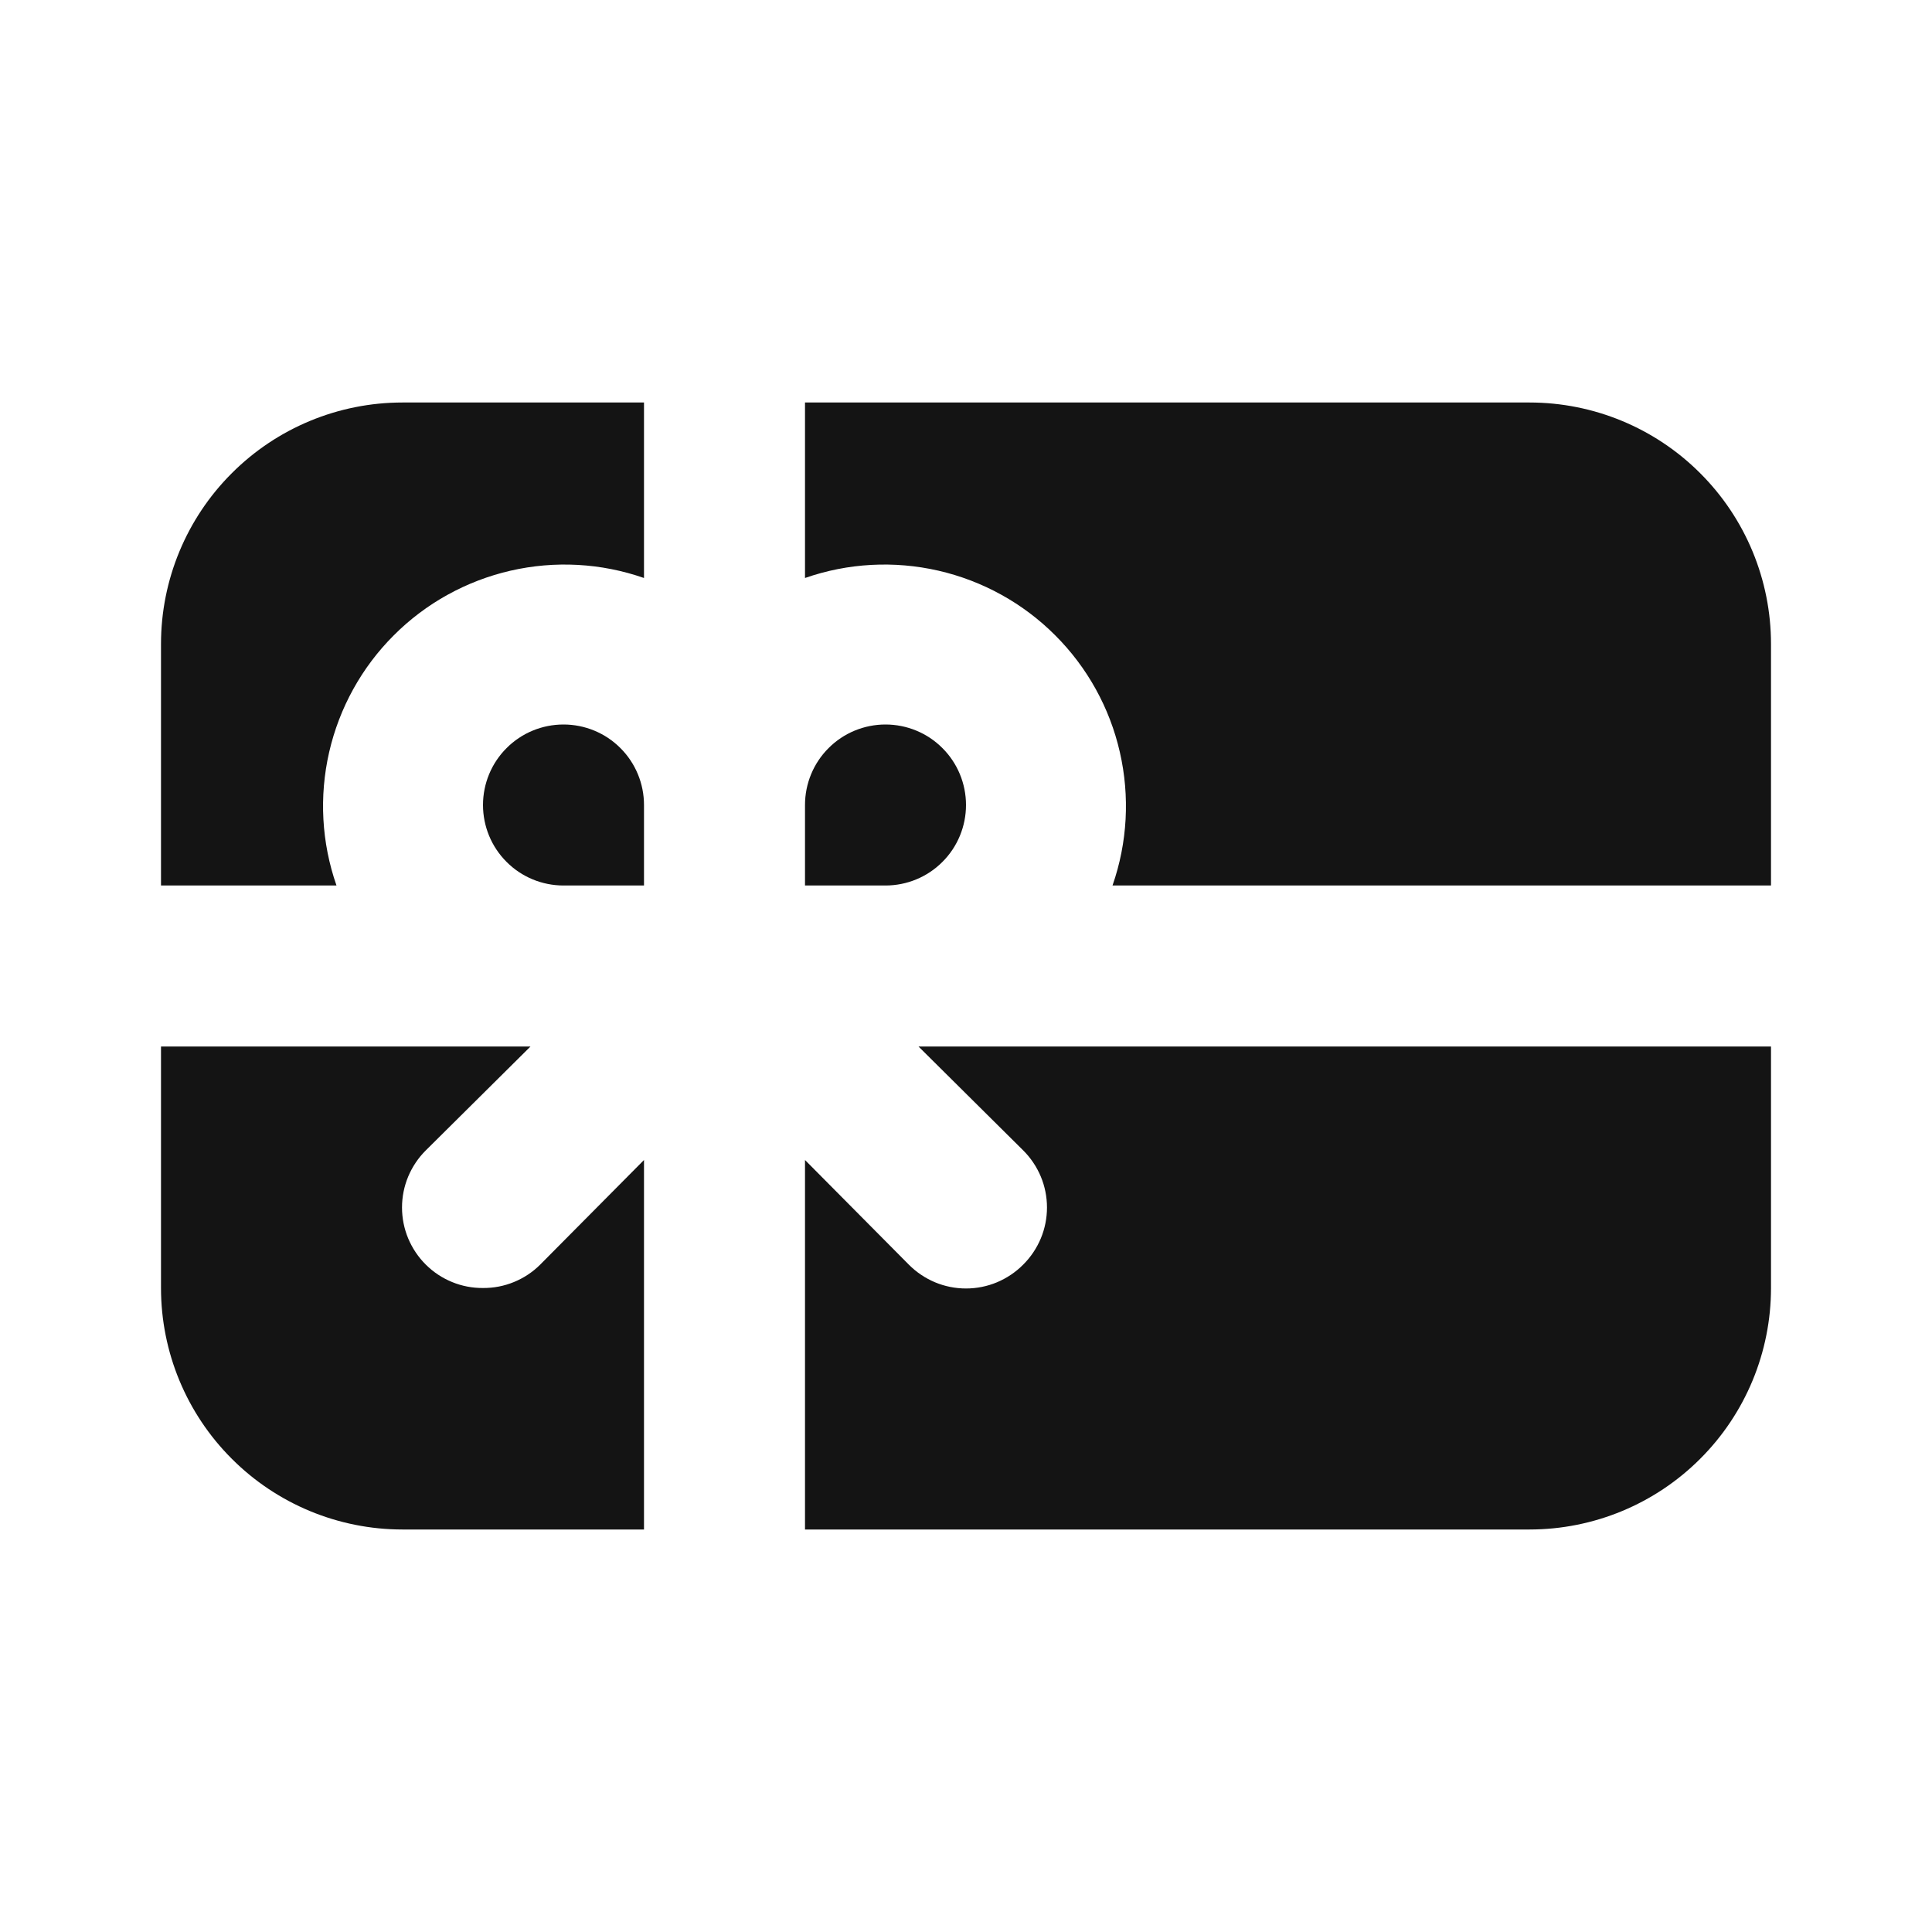 <svg width="24" height="24" viewBox="0 0 24 24" fill="none" xmlns="http://www.w3.org/2000/svg">
<path d="M6 16C5.868 16.001 5.738 15.976 5.616 15.926C5.494 15.876 5.383 15.803 5.29 15.71C5.196 15.617 5.122 15.506 5.071 15.385C5.02 15.263 4.994 15.132 4.994 15C4.994 14.868 5.02 14.737 5.071 14.615C5.122 14.494 5.196 14.383 5.29 14.29L6.59 13H2V16C2 16.796 2.316 17.559 2.879 18.121C3.441 18.684 4.204 19 5 19H8V14.41L6.71 15.71C6.617 15.803 6.506 15.876 6.384 15.926C6.262 15.976 6.132 16.001 6 16ZM12.71 14.29C12.804 14.383 12.878 14.494 12.929 14.615C12.98 14.737 13.006 14.868 13.006 15C13.006 15.132 12.98 15.263 12.929 15.385C12.878 15.506 12.804 15.617 12.71 15.71C12.617 15.804 12.506 15.878 12.385 15.929C12.263 15.98 12.132 16.006 12 16.006C11.868 16.006 11.737 15.98 11.615 15.929C11.494 15.878 11.383 15.804 11.29 15.71L10 14.41V19H19C19.796 19 20.559 18.684 21.121 18.121C21.684 17.559 22 16.796 22 16V13H11.41L12.71 14.29ZM19 5H10V7.18C10.533 6.994 11.107 6.963 11.657 7.089C12.206 7.215 12.71 7.493 13.108 7.892C13.507 8.29 13.786 8.794 13.911 9.343C14.037 9.893 14.006 10.467 13.82 11H22V8C22 7.204 21.684 6.441 21.121 5.879C20.559 5.316 19.796 5 19 5ZM12 10C12 9.735 11.895 9.48 11.707 9.293C11.52 9.105 11.265 9 11 9C10.735 9 10.48 9.105 10.293 9.293C10.105 9.48 10 9.735 10 10V11H11C11.265 11 11.52 10.895 11.707 10.707C11.895 10.52 12 10.265 12 10ZM2 8V11H4.18C3.994 10.467 3.963 9.893 4.089 9.343C4.215 8.794 4.493 8.29 4.892 7.892C5.29 7.493 5.794 7.215 6.343 7.089C6.893 6.963 7.467 6.994 8 7.18V5H5C4.204 5 3.441 5.316 2.879 5.879C2.316 6.441 2 7.204 2 8ZM7 9C6.735 9 6.48 9.105 6.293 9.293C6.105 9.48 6 9.735 6 10C6 10.265 6.105 10.52 6.293 10.707C6.48 10.895 6.735 11 7 11H8V10C8 9.735 7.895 9.48 7.707 9.293C7.52 9.105 7.265 9 7 9Z" fill="#141414"/>
</svg>
